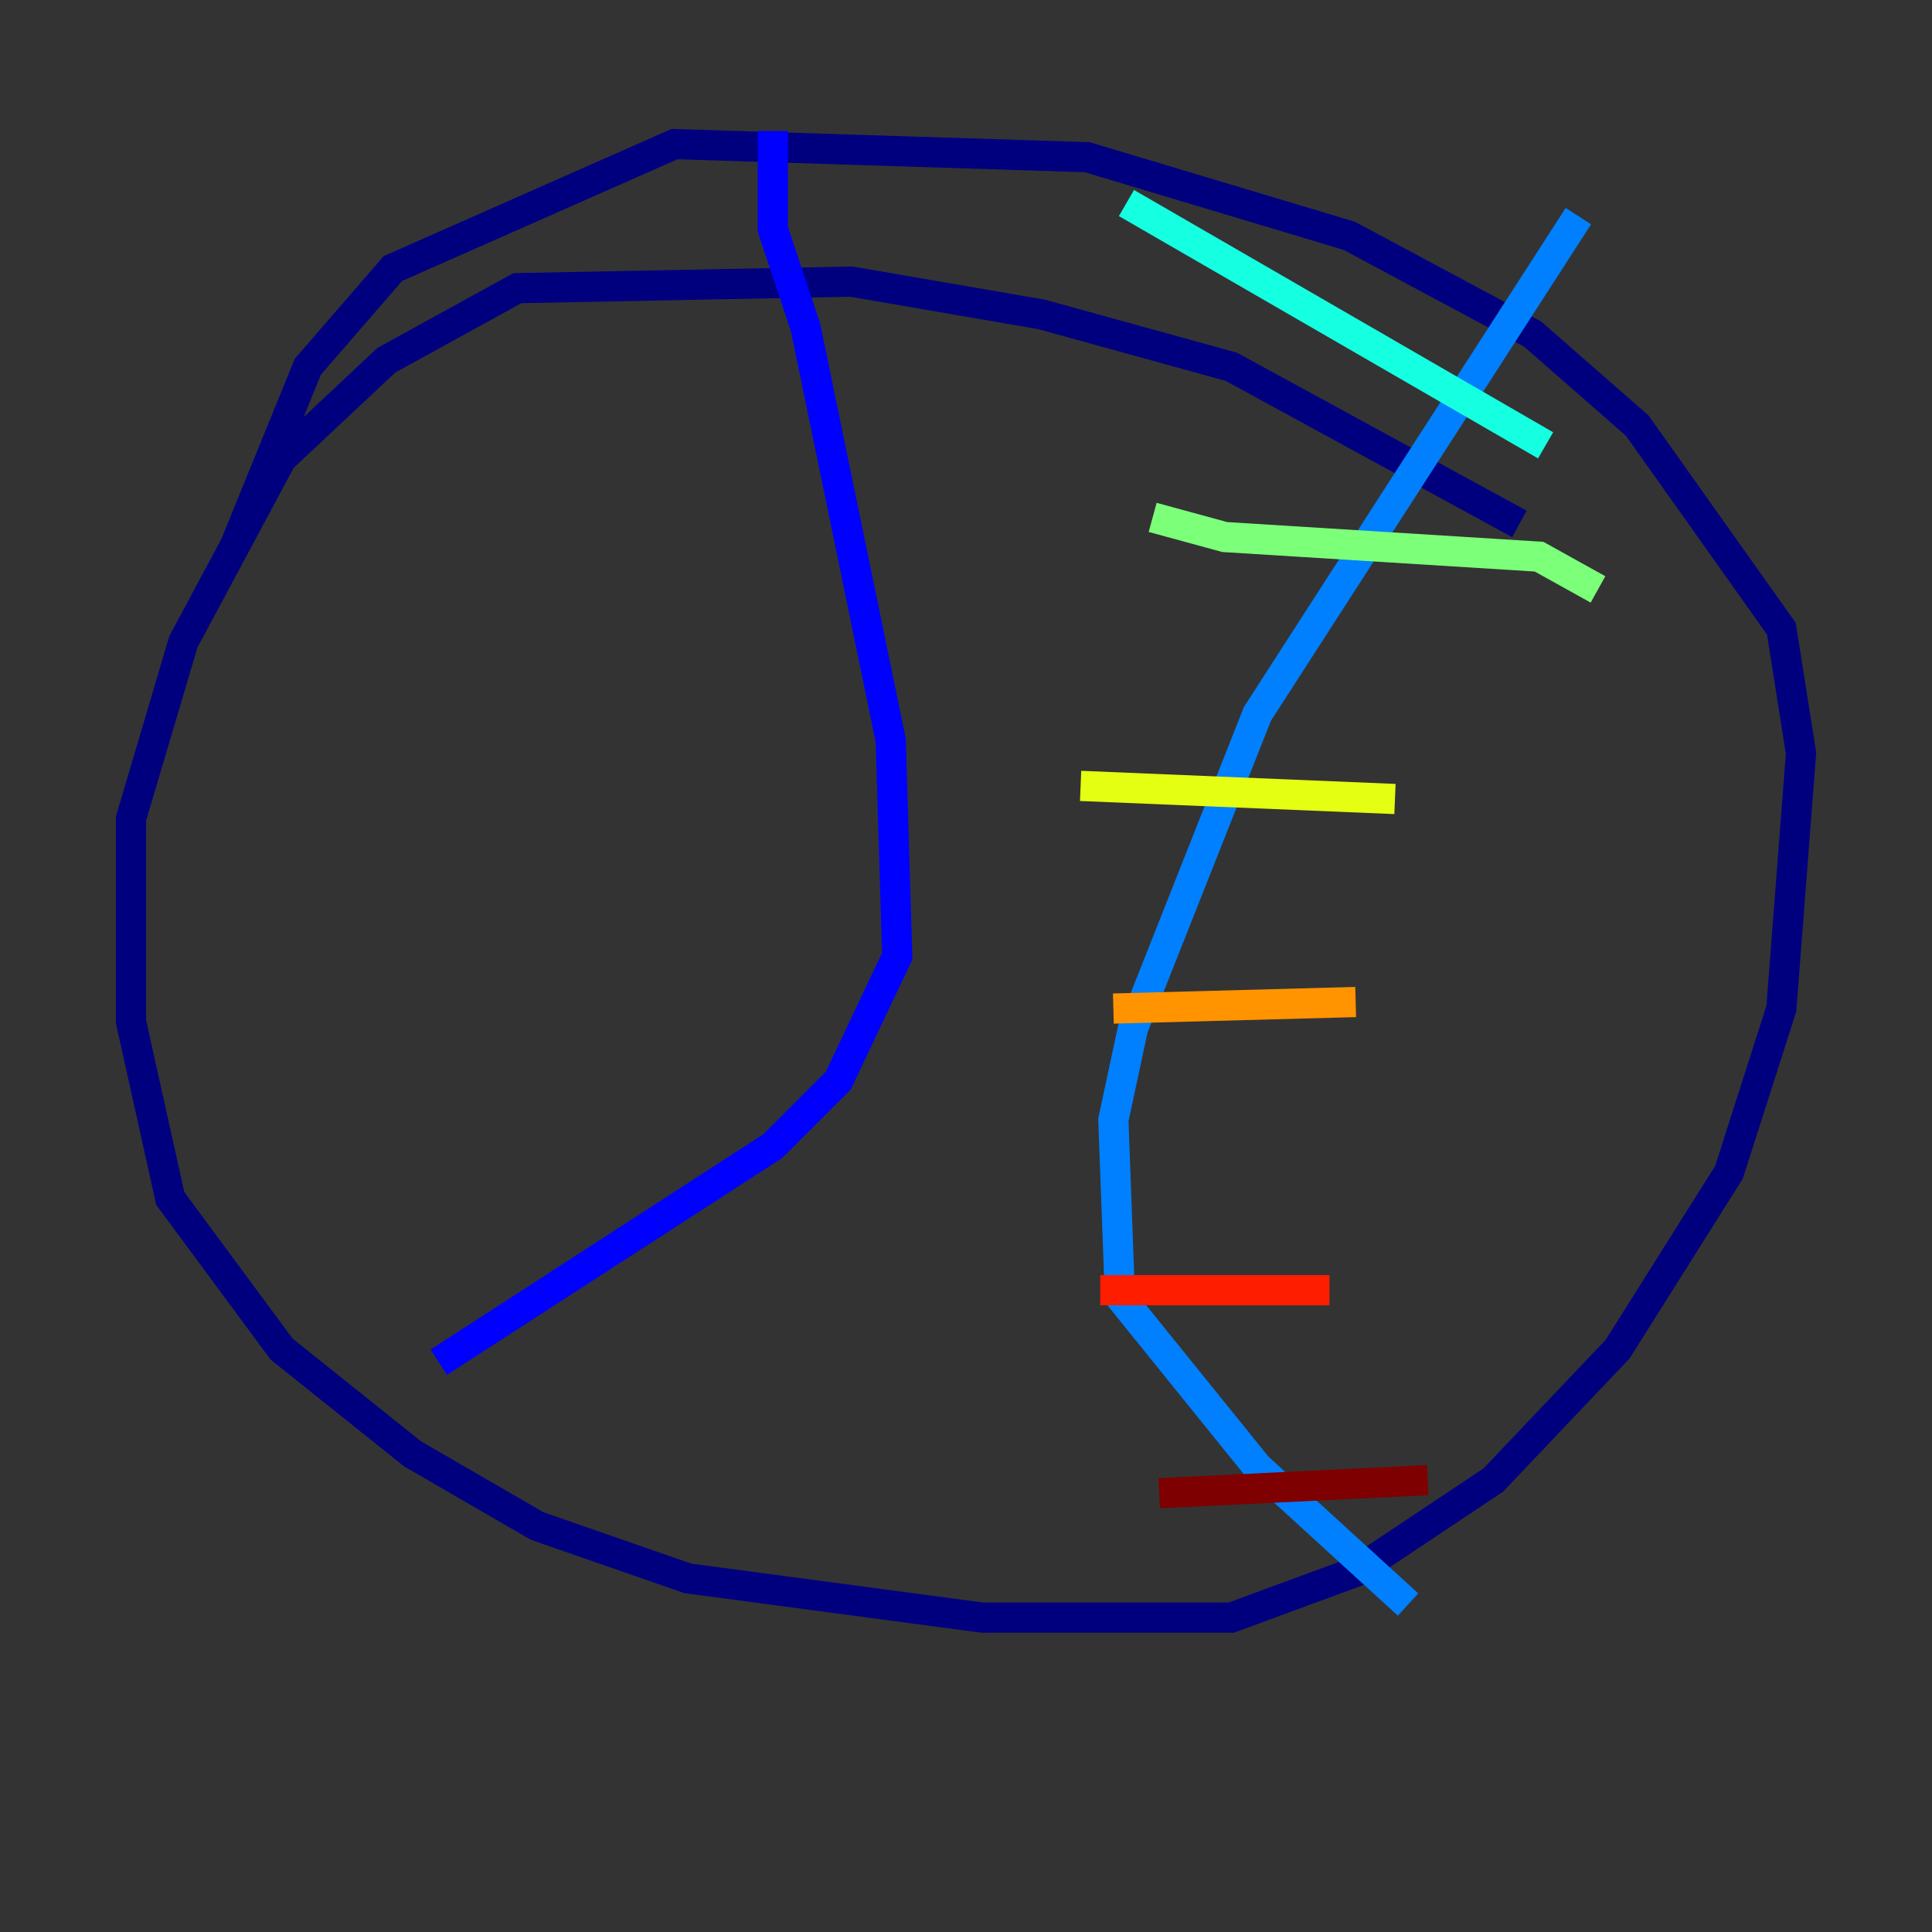 <?xml version="1.0" encoding="utf-8" ?>
<svg baseProfile="tiny" height="128" version="1.2" viewBox="0,0,128,128" width="128" xmlns="http://www.w3.org/2000/svg" xmlns:ev="http://www.w3.org/2001/xml-events" xmlns:xlink="http://www.w3.org/1999/xlink"><rect x="0" y="0" width="128" height="128" fill="#333333" stroke="none"/><defs /><polyline fill="none" points="100.664,34.712 81.573,24.298 68.99,20.827 56.407,18.658 34.278,19.091 25.6,23.864 18.658,30.373 12.149,42.522 8.678,54.237 8.678,67.688 11.281,79.403 18.658,89.383 27.336,96.325 35.58,101.098 45.559,104.57 65.085,107.173 81.573,107.173 89.817,104.136 98.929,98.061 107.173,89.383 114.549,77.668 118.02,66.82 119.322,49.898 118.02,41.654 108.475,28.203 101.532,22.129 89.383,15.62 72.027,10.414 44.691,9.546 26.034,17.79 20.393,24.298 15.62,36.014" stroke="#00007f" stroke-width="2" /><polyline fill="none" points="51.2,8.678 51.2,15.186 53.37,21.695 59.01,49.031 59.444,63.349 55.539,71.593 51.2,75.932 29.071,90.251" stroke="#0000ff" stroke-width="2" /><polyline fill="none" points="104.57,14.319 83.308,47.295 75.064,68.122 73.763,74.197 74.197,85.912 83.308,97.193 93.288,106.305" stroke="#0080ff" stroke-width="2" /><polyline fill="none" points="74.63,13.451 102.4,29.505" stroke="#15ffe1" stroke-width="2" /><polyline fill="none" points="76.366,34.278 81.139,35.58 101.966,36.881 105.871,39.051" stroke="#7cff79" stroke-width="2" /><polyline fill="none" points="71.593,52.068 92.42,52.936" stroke="#e4ff12" stroke-width="2" /><polyline fill="none" points="73.763,66.82 89.817,66.386" stroke="#ff9400" stroke-width="2" /><polyline fill="none" points="72.895,85.478 88.081,85.478" stroke="#ff1d00" stroke-width="2" /><polyline fill="none" points="76.8,98.929 94.59,98.061" stroke="#7f0000" stroke-width="2" /></svg>